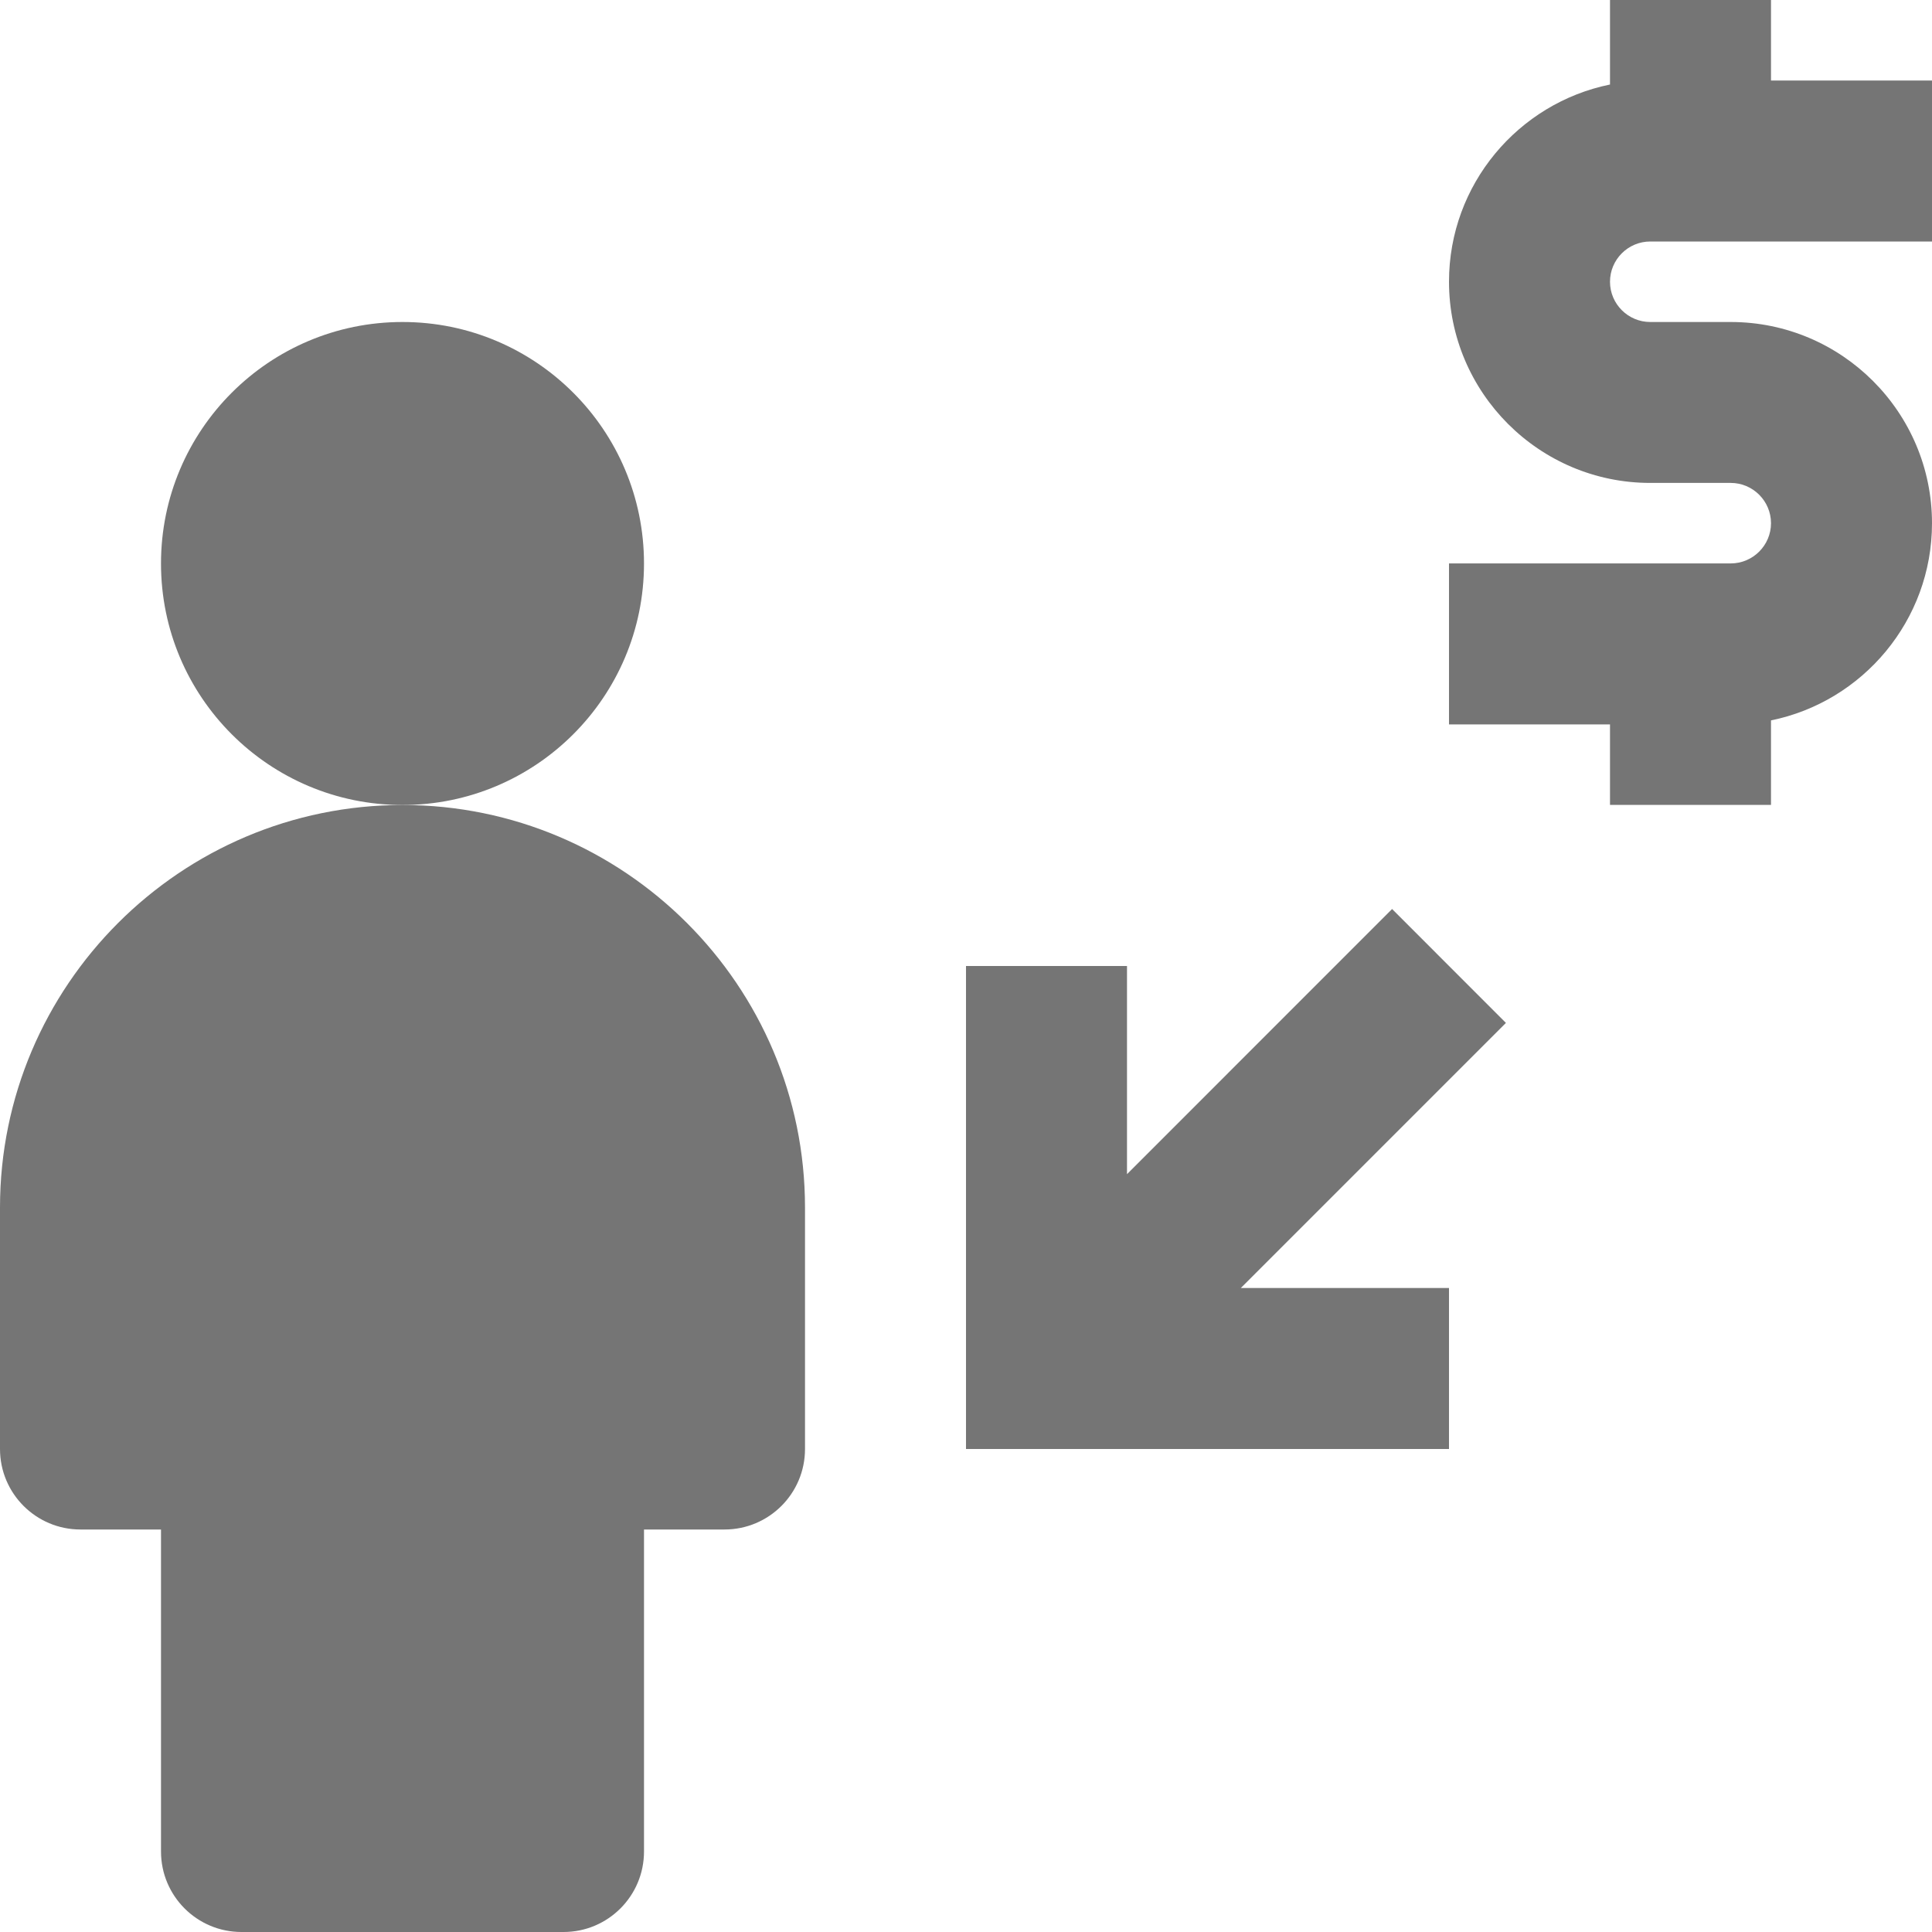 <?xml version="1.0" encoding="utf-8"?>
<!-- Generator: Adobe Illustrator 17.1.0, SVG Export Plug-In . SVG Version: 6.00 Build 0)  -->
<!DOCTYPE svg PUBLIC "-//W3C//DTD SVG 1.1//EN" "http://www.w3.org/Graphics/SVG/1.1/DTD/svg11.dtd">
<svg version="1.1" xmlns="http://www.w3.org/2000/svg" xmlns:xlink="http://www.w3.org/1999/xlink" x="0px" y="0px" width="24px"
	 height="24px" viewBox="0 0 24 24" enable-background="new 0 0 24 24" xml:space="preserve">
<g id="Frame_-_24px">
	<rect fill="none" width="24" height="24"/>
</g>
<g id="Filled_Icons">
	<g>
		<path fill="#757575" d="M20.5,3H24v-2h-2v-1h-2V1.05c-1.14,0.232-2,1.242-2,2.449c0,1.378,1.121,2.5,2.5,2.5h1
			c0.275,0,0.5,0.225,0.5,0.5c0,0.276-0.225,0.5-0.5,0.5H18v2h2v1h2V8.949c1.14-0.232,2-1.242,2-2.449C24,5.121,22.879,4,21.5,4h-1
			C20.225,4,20,3.776,20,3.5C20,3.224,20.225,3,20.5,3z"/>
		<circle fill="#757575" cx="5" cy="7" r="3"/>
		<path fill="#757575" d="M5,10c-2.757,0-5,2.244-5,5v3c0,0.552,0.447,1,1,1h1v4c0,0.552,0.447,1,1,1h4c0.553,0,1-0.448,1-1v-4h1
			c0.553,0,1-0.448,1-1v-3C10,12.243,7.757,10,5,10z"/>
		<polygon fill="#757575" points="17.293,11.292 14,14.586 14,12 12,12 12,18 18,18 18,16 15.414,16 18.707,12.707 		"/>
	</g>
</g>
</svg>
